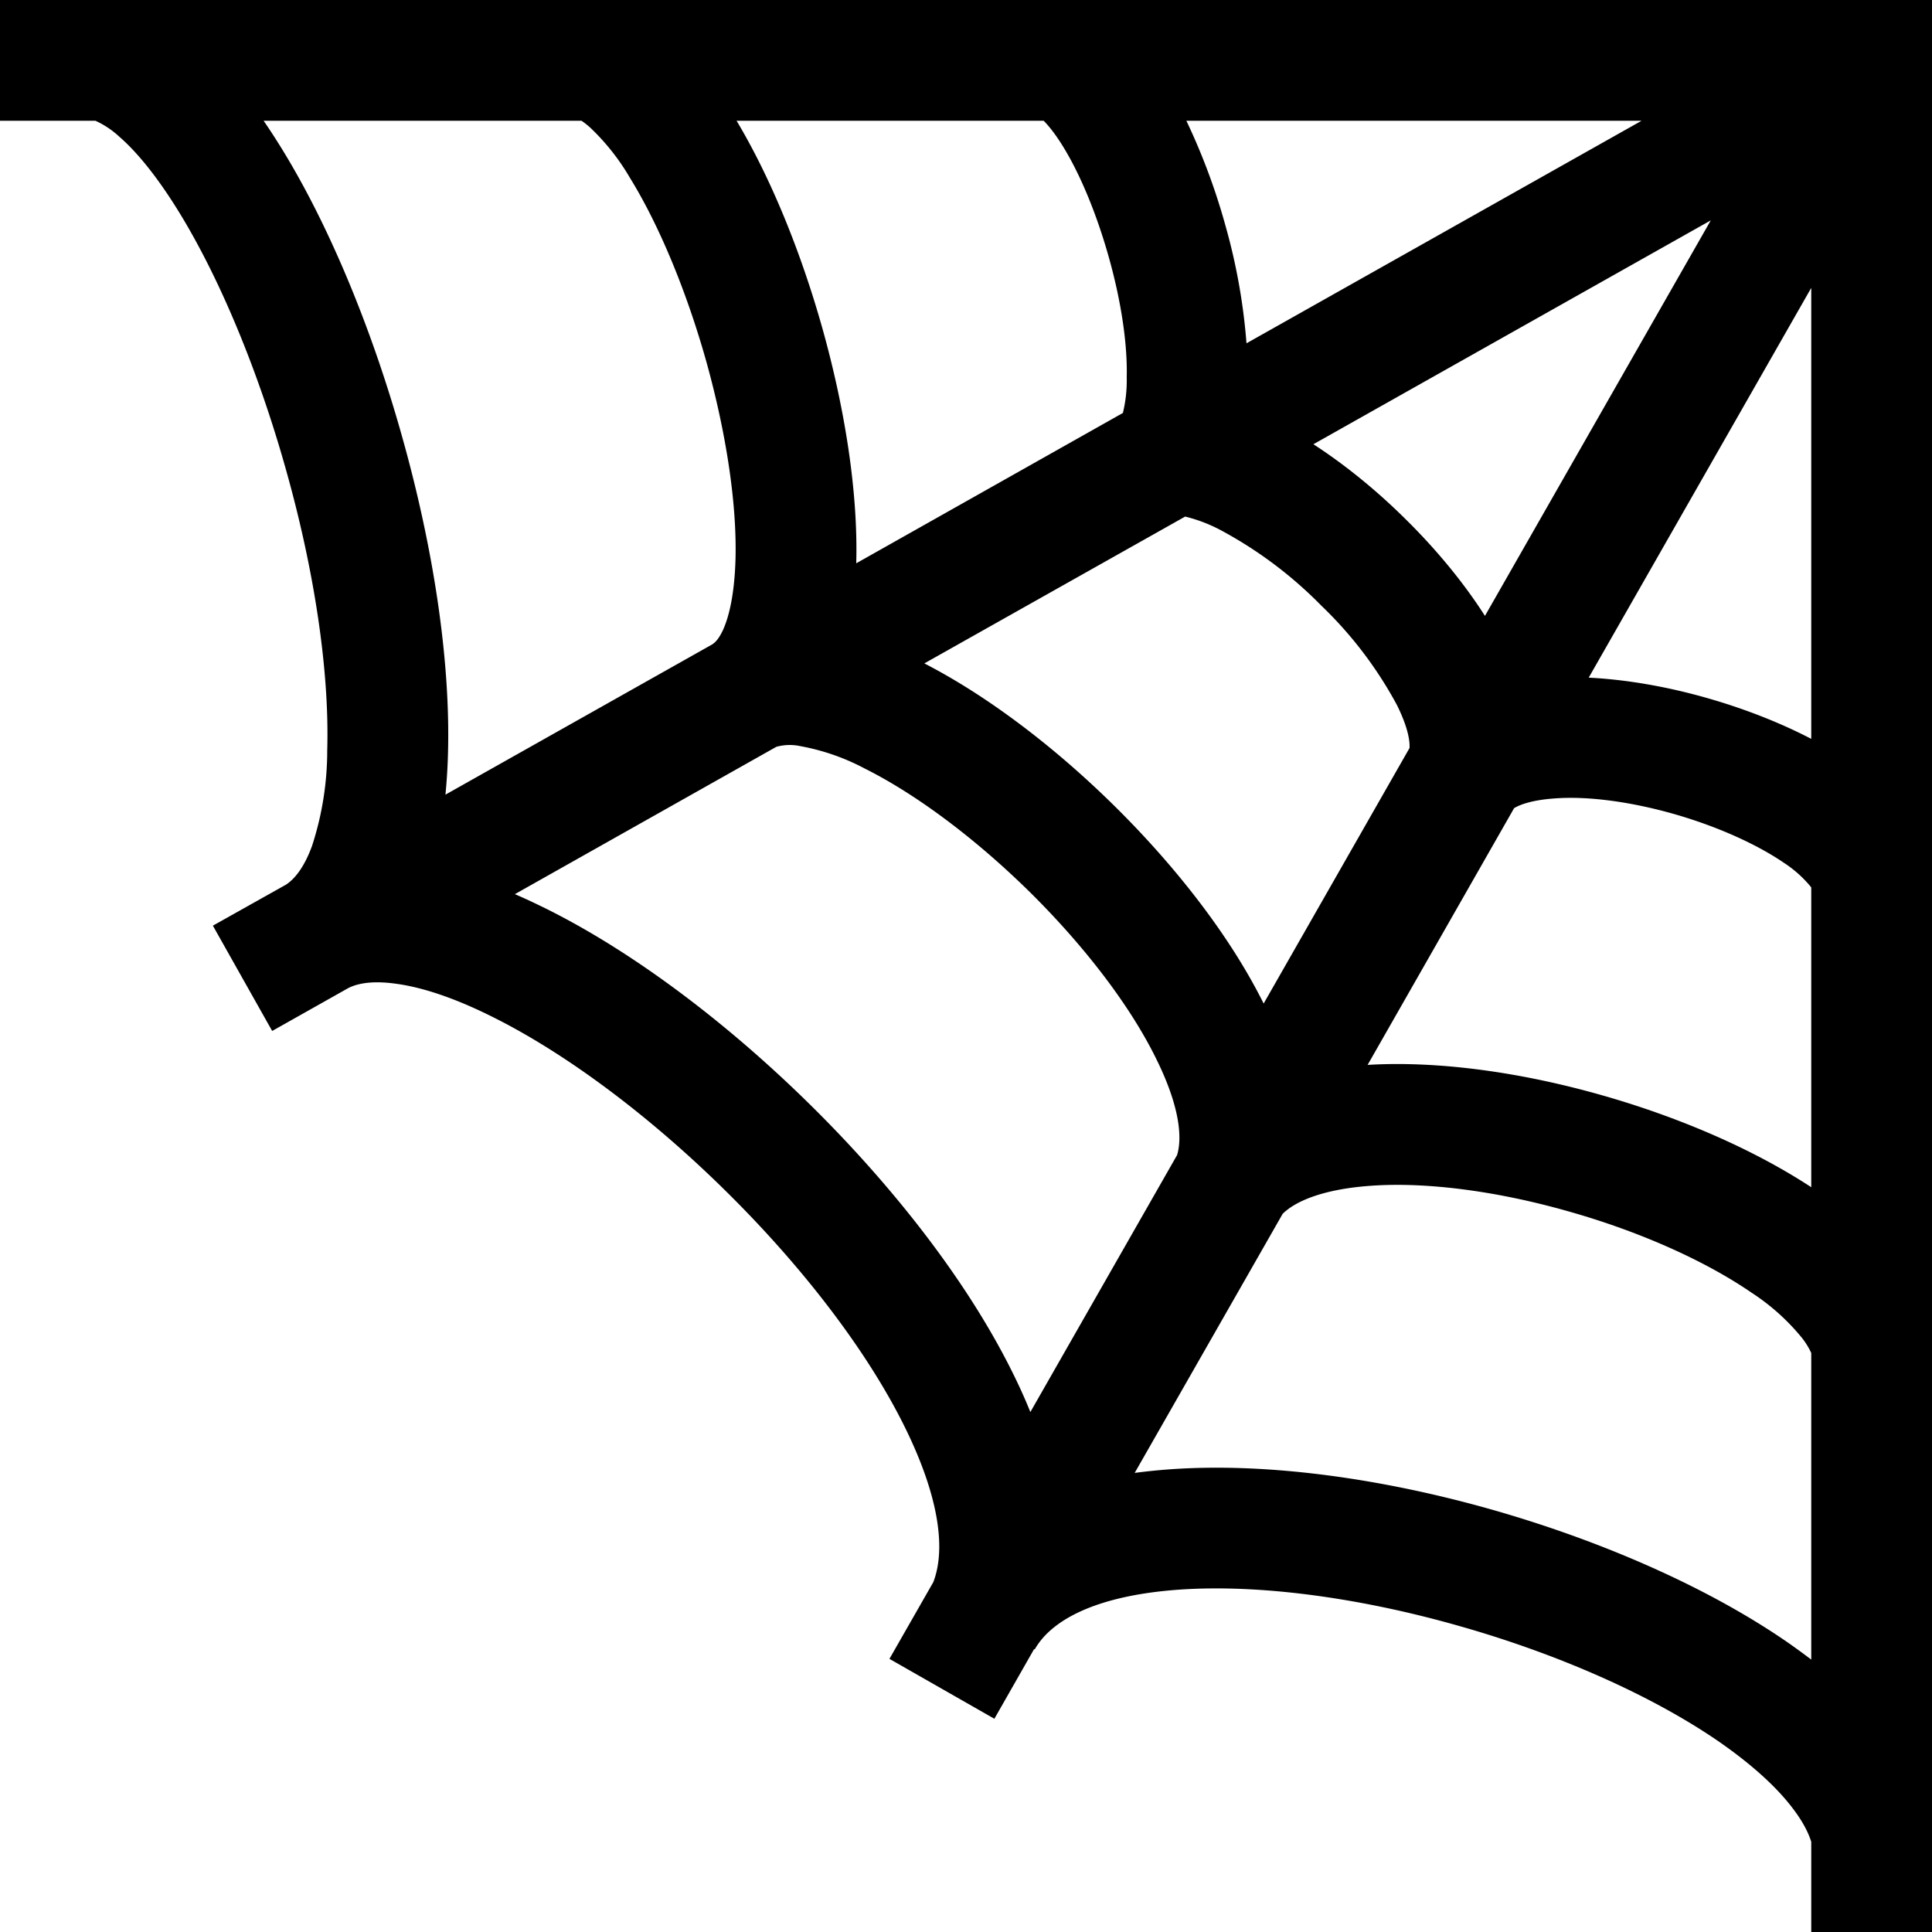 <svg xmlns="http://www.w3.org/2000/svg" width="16" height="16" viewBox="0 0 16 16">
  <path fill-rule="evenodd" d="M15 15.253V16h1V0H0v1h.79a.74.74 0 0 1 .198.132c.15.13.317.337.49.617.345.559.665 1.334.894 2.154.23.82.357 1.649.338 2.31a2.553 2.553 0 0 1-.126.793c-.068.185-.148.276-.215.32l-.606.34.491.872.614-.346c.072-.043.2-.076.419-.044.217.03.486.12.795.275.616.307 1.312.83 1.94 1.452.63.623 1.162 1.316 1.472 1.945.296.601.335 1.025.235 1.283l-.363.635.869.496.329-.577.005.003c.133-.237.496-.445 1.193-.495.667-.047 1.498.066 2.32.3.82.232 1.594.574 2.15.956.277.192.484.381.617.558.08.105.127.197.151.274ZM9.825 1h3.77l-3.272 1.843a4.98 4.98 0 0 0-.175-.977A5.313 5.313 0 0 0 9.825 1ZM8.643 1c.04.04.095.107.158.209.143.23.282.564.383.926.102.363.154.718.147.988a1.14 1.14 0 0 1-.031.294l.001.002-2.21 1.246v-.002c.016-.592-.096-1.283-.277-1.932C6.639 2.105 6.39 1.485 6.1 1h2.543ZM4.816 1H2.183c.05.072.098.147.146.224.407.659.76 1.527 1.006 2.41.247.882.397 1.815.375 2.607a4.8 4.8 0 0 1-.021.34l2.214-1.247v-.001c.014-.009.06-.043.105-.166.045-.123.076-.3.083-.532.013-.461-.077-1.048-.24-1.635-.164-.586-.392-1.135-.634-1.527a1.865 1.865 0 0 0-.329-.416A.703.703 0 0 0 4.816 1Zm1.613 5.185-2.165 1.22c.089.038.177.08.264.123.736.367 1.516.962 2.198 1.637.681.674 1.292 1.455 1.665 2.213.051.103.099.209.142.316l1.215-2.128c.042-.137.028-.392-.173-.798-.216-.44-.592-.93-1.04-1.374-.45-.444-.943-.814-1.373-1.029a1.836 1.836 0 0 0-.535-.186.412.412 0 0 0-.198.006Zm4.192 3.87-1.224 2.143c.098-.013.197-.023.295-.03.816-.058 1.768.08 2.663.334.896.255 1.776.636 2.443 1.095.069.048.136.097.202.147v-2.539a.622.622 0 0 0-.076-.124 1.81 1.81 0 0 0-.416-.374c-.388-.267-.934-.51-1.519-.675-.586-.167-1.172-.245-1.635-.212-.414.029-.636.136-.733.234ZM15 9.832c-.489-.321-1.11-.585-1.738-.763-.644-.183-1.333-.286-1.936-.25l1.213-2.126c.034-.021.13-.067.34-.081.268-.02.62.026.98.128.358.102.687.25.914.405a.98.98 0 0 1 .223.199L15 7.35v2.483Zm0-3.713V2.384l-1.843 3.228c.321.016.658.077.974.167.3.085.6.2.869.34ZM12.298 5.1l1.87-3.275-3.291 1.854c.267.173.532.39.768.625.244.241.473.515.653.797Zm-2.483-.822-2.16 1.216c.536.276 1.095.706 1.583 1.189.497.492.947 1.065 1.227 1.628l1.208-2.116c.003-.043-.003-.151-.103-.354a3.315 3.315 0 0 0-.628-.826 3.45 3.45 0 0 0-.828-.622 1.27 1.27 0 0 0-.299-.115Z" clip-rule="evenodd"/>
</svg>
